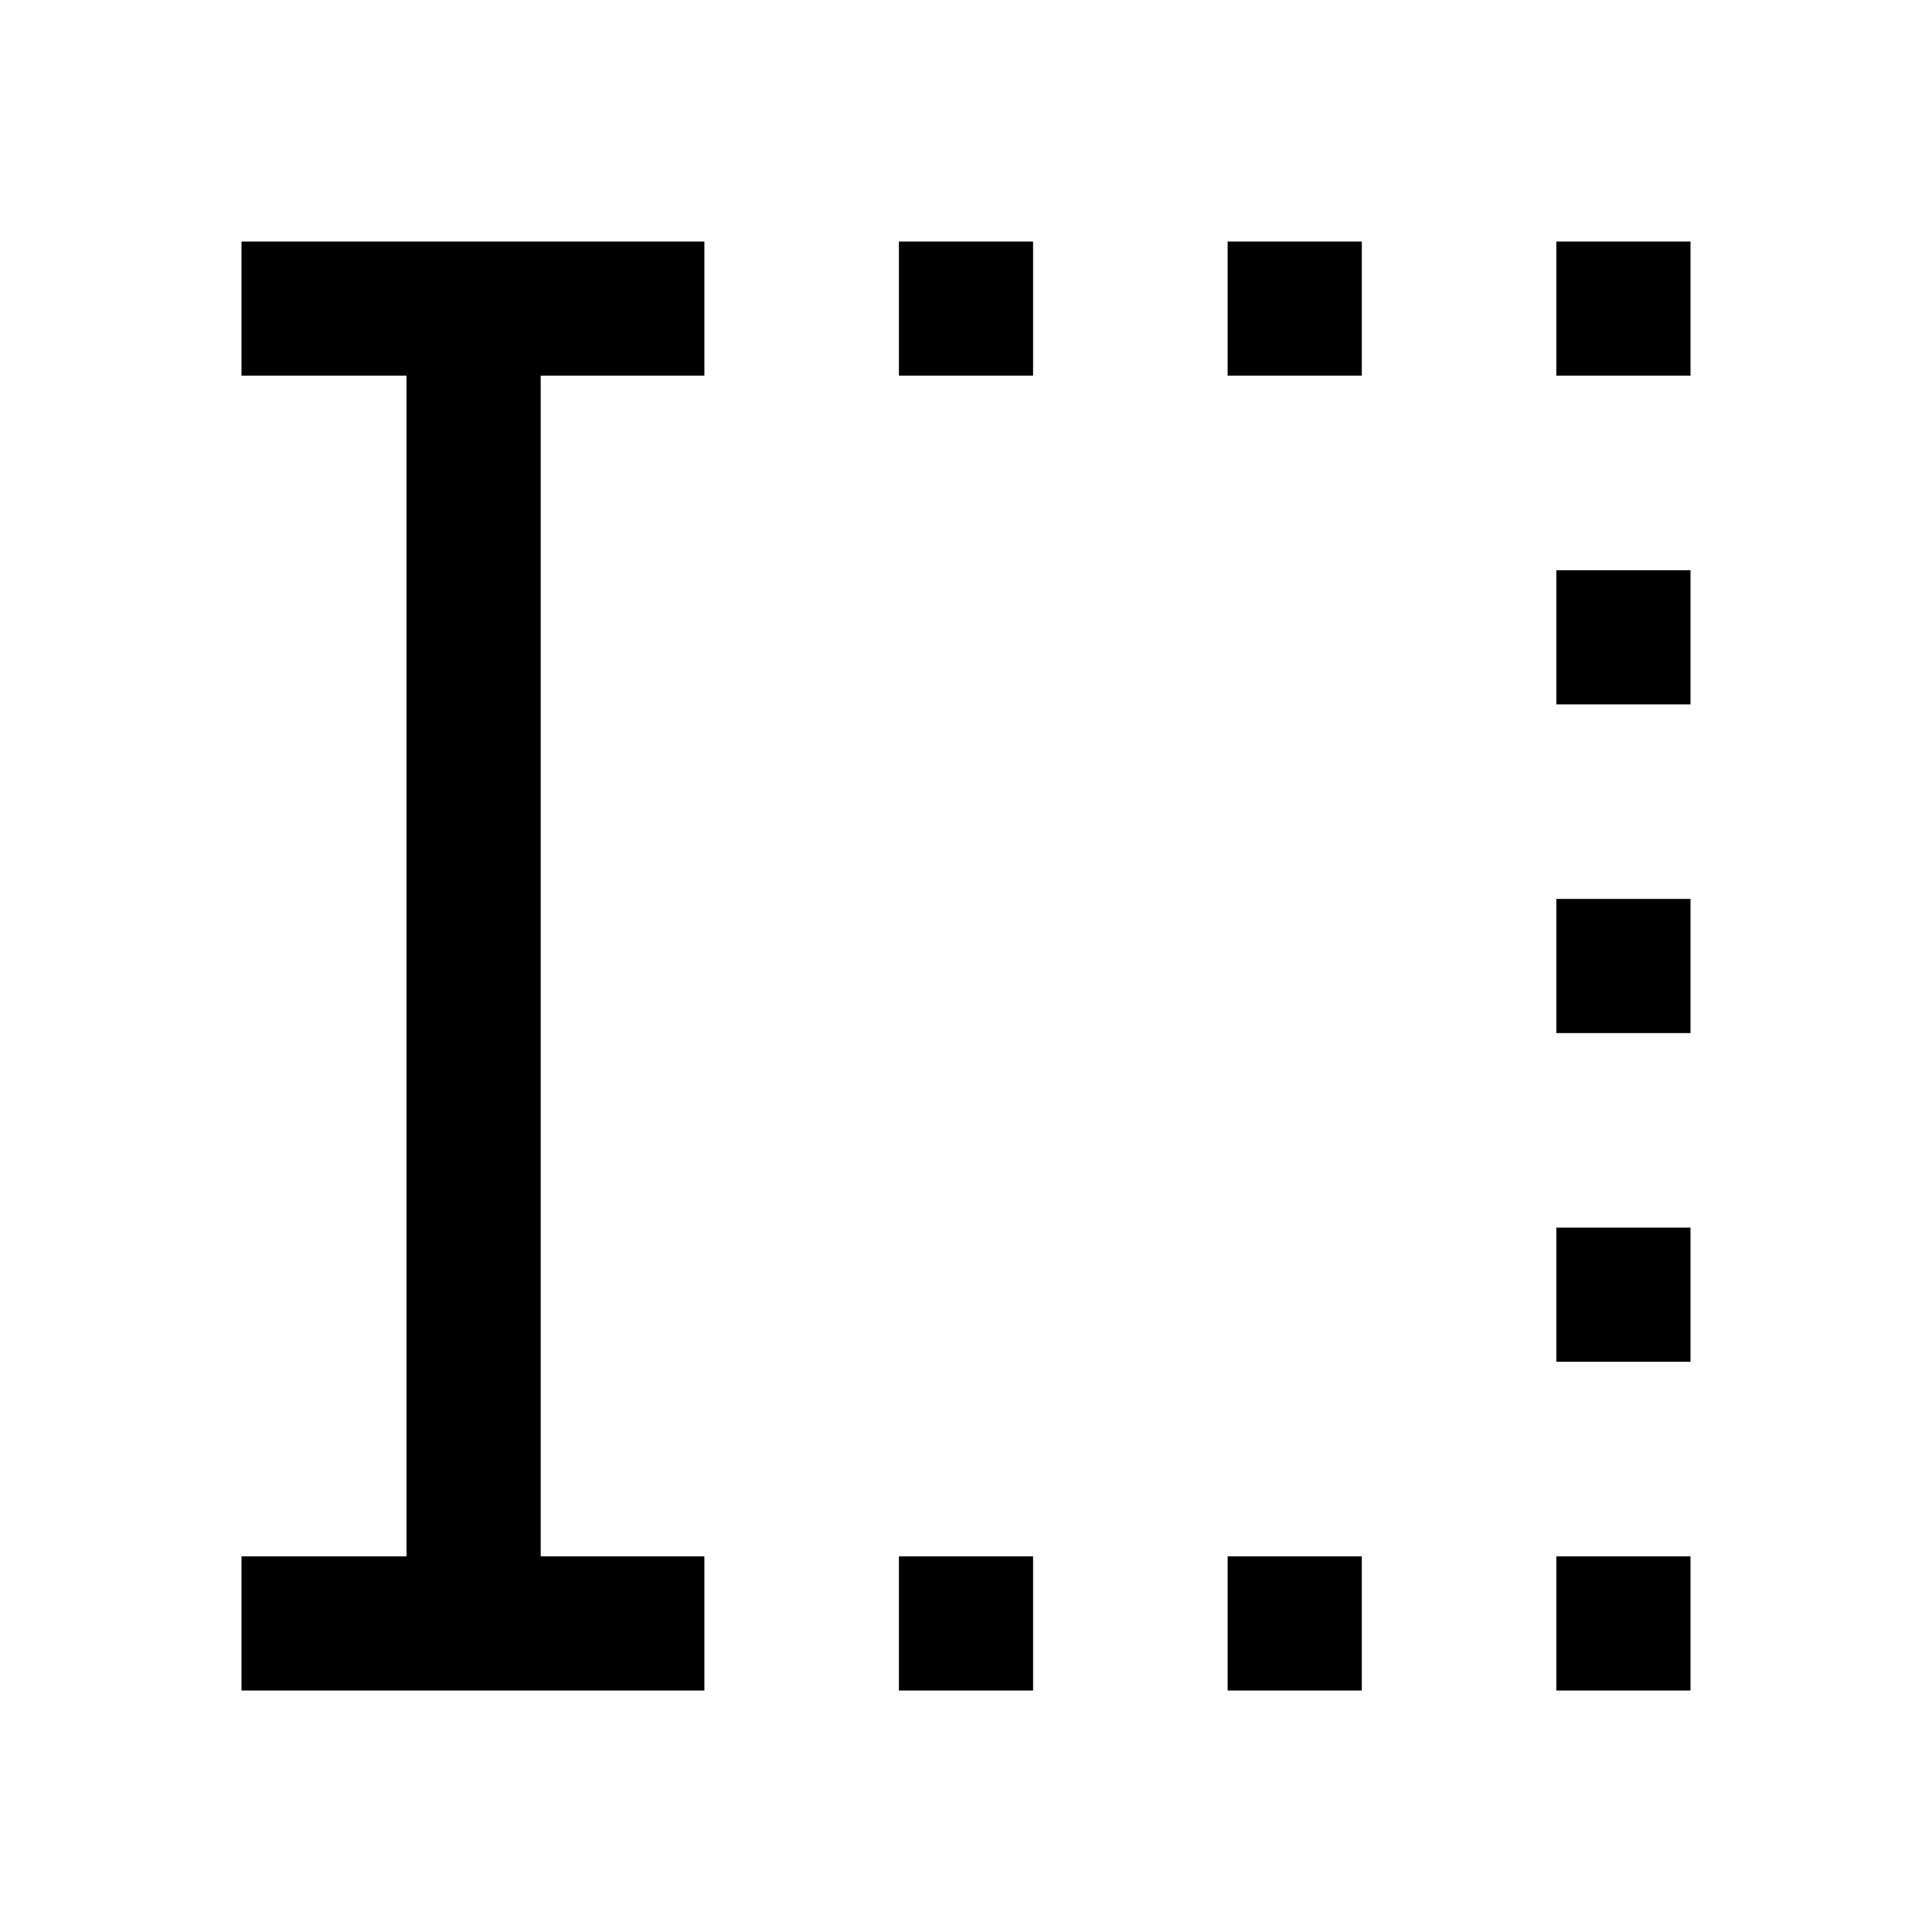 <svg xmlns="http://www.w3.org/2000/svg" height="40" viewBox="0 -960 960 960" width="40"><path d="M446.67-120v-66.67h66.66V-120h-66.66Zm0-653.33V-840h66.66v66.67h-66.66ZM610-120v-66.67h66.67V-120H610Zm0-653.33V-840h66.67v66.67H610ZM773.33-120v-66.67H840V-120h-66.67Zm0-163.33V-350H840v66.67h-66.67Zm0-163.34v-66.66H840v66.66h-66.67Zm0-163.33v-66.67H840V-610h-66.67Zm0-163.33V-840H840v66.67h-66.67ZM120-120v-66.67h82v-586.66h-82V-840h230v66.67h-81.33v586.66H350V-120H120Z"/></svg>